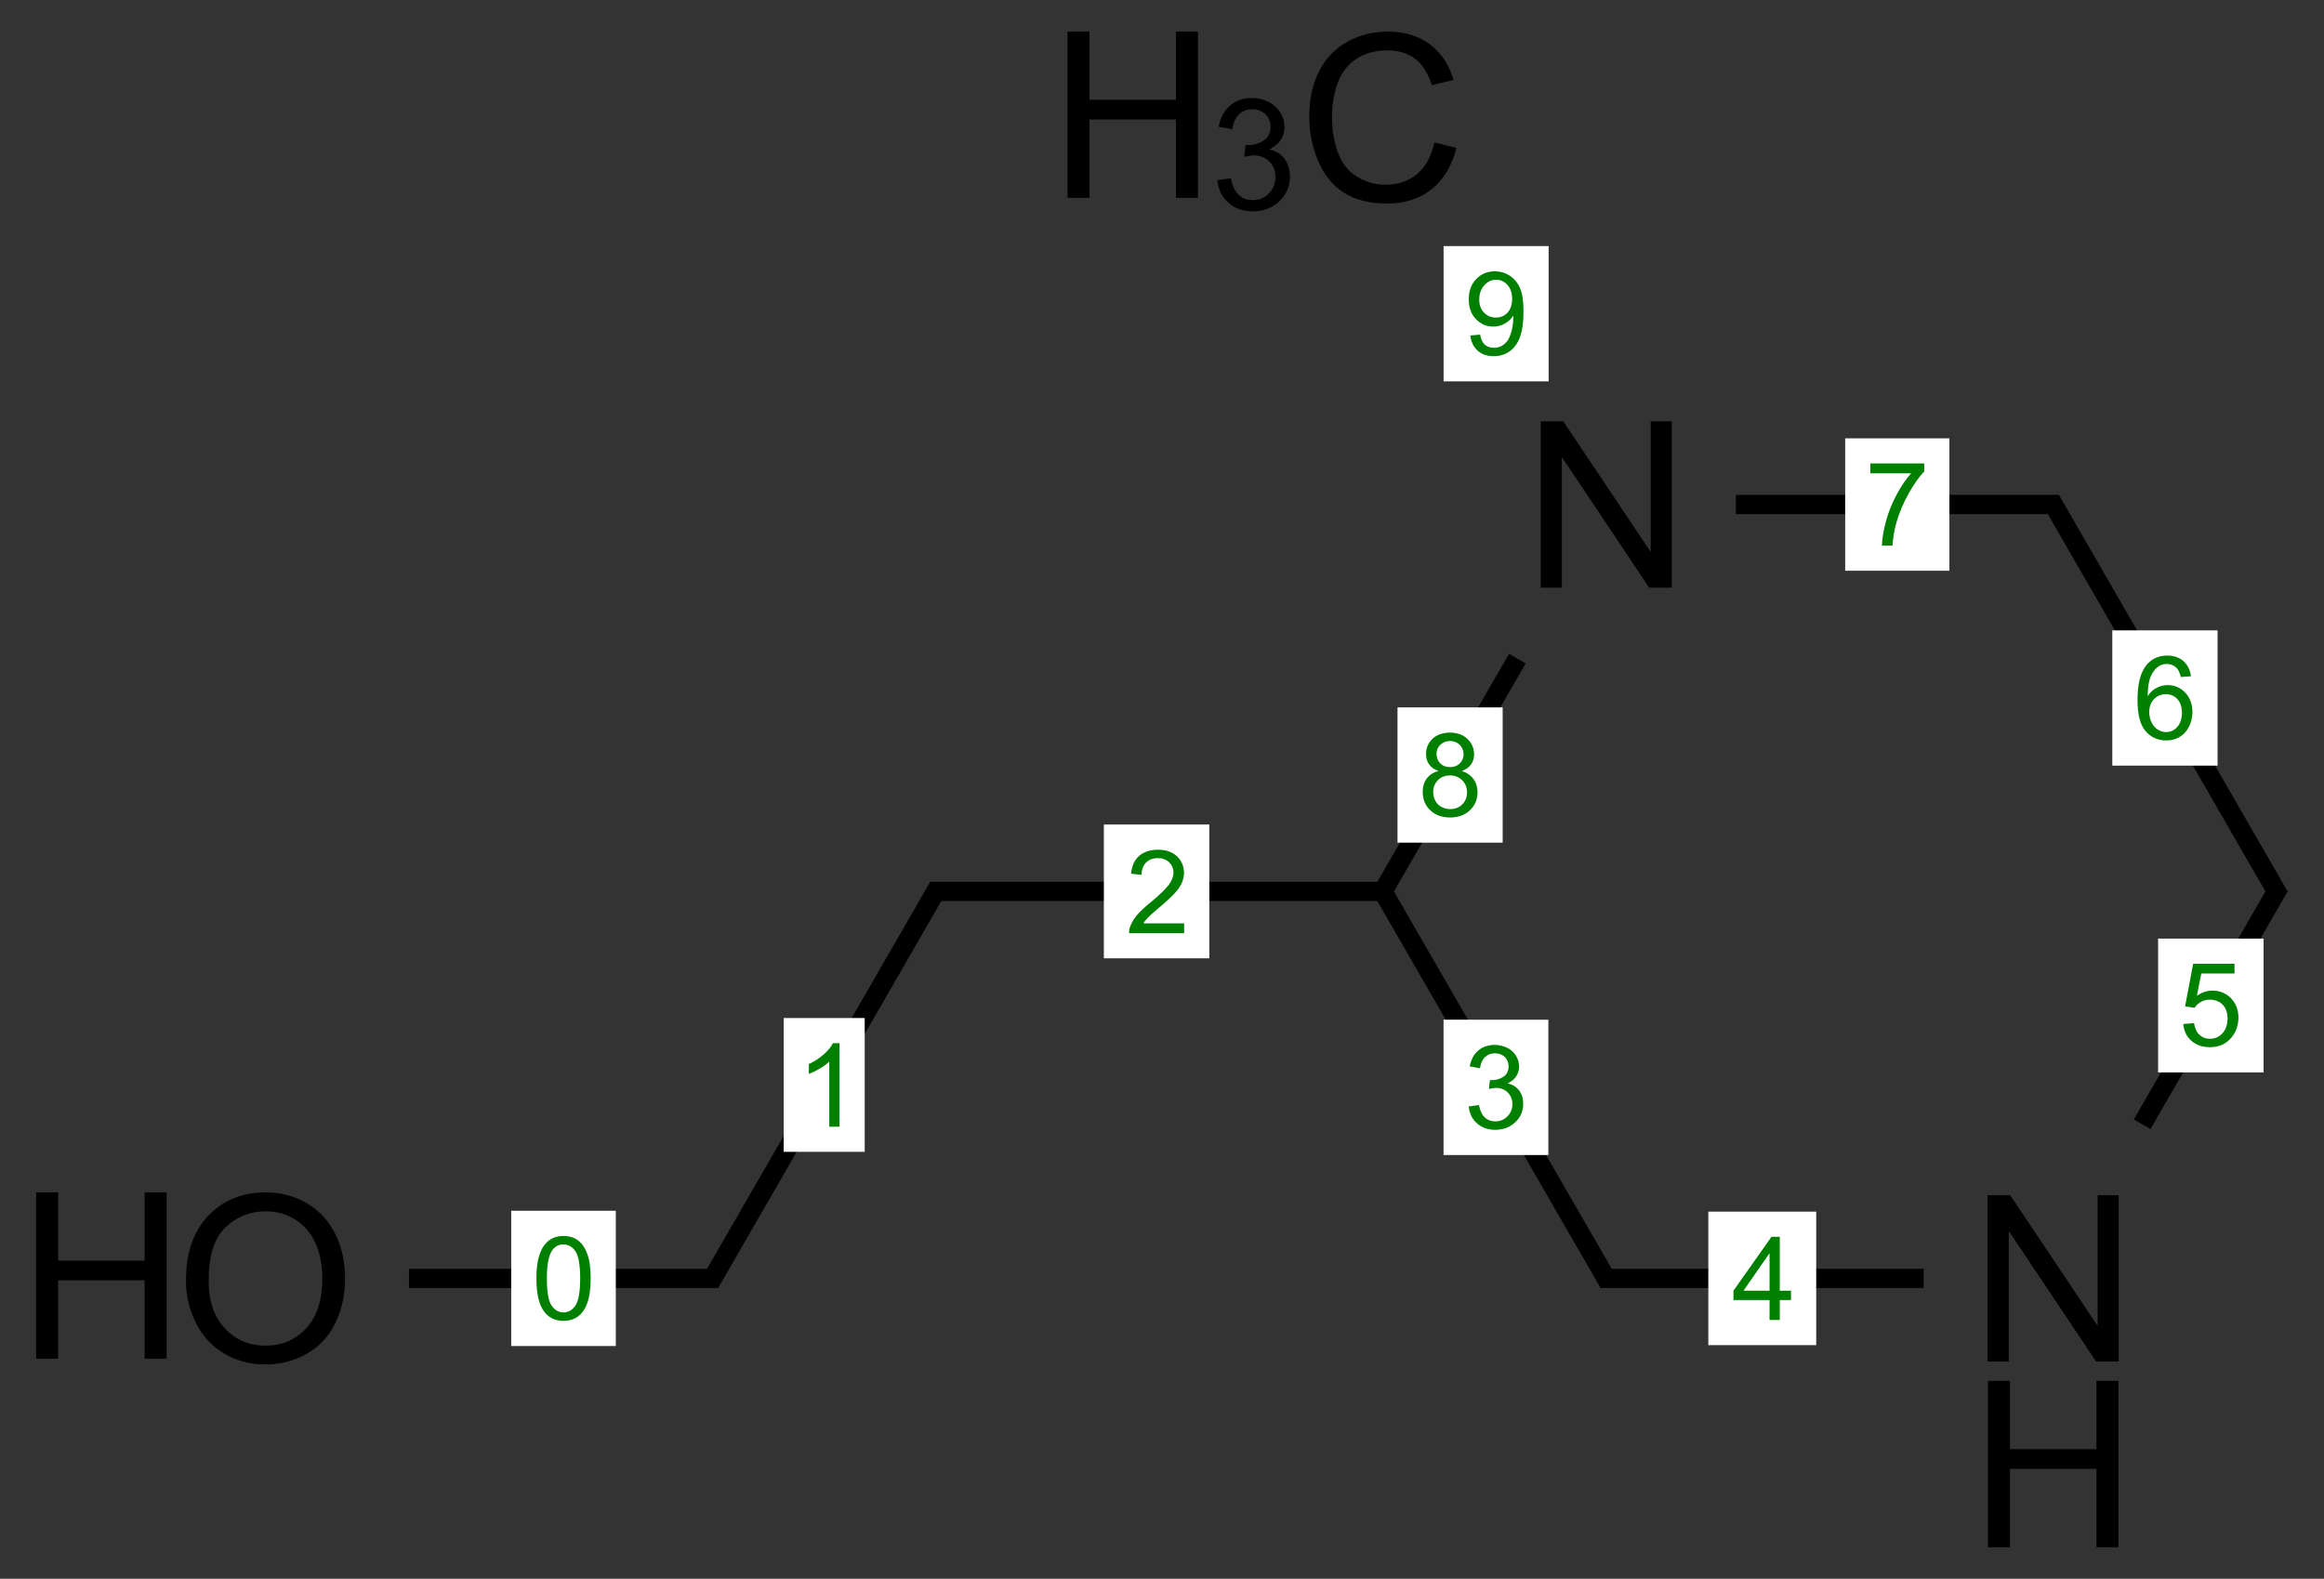 <?xml version="1.0" encoding="UTF-8"?>
<svg xmlns="http://www.w3.org/2000/svg" xmlns:xlink="http://www.w3.org/1999/xlink" width="156pt" height="106pt" viewBox="0 0 156 106" version="1.1">
<rect x="0" y="0" width="156" height="106" fill="#333333" stroke="none"/>
<defs>
<g>
<symbol overflow="visible" id="glyph0-0">
<path style="stroke:none;" d="M 0.754 -5.438 C 0.75 -7.289 1.246 -8.738 2.246 -9.789 C 3.238 -10.836 4.523 -11.359 6.102 -11.363 C 7.129 -11.359 8.059 -11.113 8.887 -10.625 C 9.711 -10.129 10.344 -9.441 10.781 -8.562 C 11.215 -7.68 11.43 -6.684 11.434 -5.566 C 11.43 -4.434 11.203 -3.418 10.746 -2.527 C 10.289 -1.629 9.641 -0.953 8.805 -0.496 C 7.965 -0.039 7.062 0.188 6.094 0.191 C 5.039 0.188 4.098 -0.062 3.273 -0.57 C 2.445 -1.074 1.82 -1.77 1.395 -2.648 C 0.965 -3.527 0.75 -4.457 0.754 -5.438 Z M 2.277 -5.414 C 2.273 -4.07 2.637 -3.008 3.363 -2.234 C 4.086 -1.457 4.992 -1.07 6.086 -1.074 C 7.195 -1.07 8.109 -1.461 8.832 -2.246 C 9.547 -3.027 9.906 -4.137 9.91 -5.574 C 9.906 -6.48 9.754 -7.273 9.449 -7.953 C 9.141 -8.629 8.691 -9.156 8.102 -9.531 C 7.508 -9.902 6.844 -10.09 6.109 -10.094 C 5.059 -10.09 4.156 -9.73 3.406 -9.016 C 2.648 -8.293 2.273 -7.094 2.277 -5.414 Z M 2.277 -5.414 "/>
</symbol>
<symbol overflow="visible" id="glyph0-1">
<path style="stroke:none;" d="M 1.25 0 L 1.25 -11.168 L 2.727 -11.168 L 2.727 -6.582 L 8.531 -6.582 L 8.531 -11.168 L 10.008 -11.168 L 10.008 0 L 8.531 0 L 8.531 -5.262 L 2.727 -5.262 L 2.727 0 Z M 1.25 0 "/>
</symbol>
<symbol overflow="visible" id="glyph0-2">
<path style="stroke:none;" d="M 1.188 0 L 1.188 -11.168 L 2.703 -11.168 L 8.57 -2.398 L 8.57 -11.168 L 9.984 -11.168 L 9.984 0 L 8.469 0 L 2.605 -8.773 L 2.605 0 Z M 1.188 0 "/>
</symbol>
<symbol overflow="visible" id="glyph0-3">
<path style="stroke:none;" d="M 9.172 -3.914 L 10.648 -3.543 C 10.336 -2.328 9.781 -1.402 8.977 -0.766 C 8.172 -0.129 7.188 0.188 6.023 0.191 C 4.82 0.188 3.84 -0.055 3.086 -0.543 C 2.332 -1.031 1.758 -1.742 1.367 -2.672 C 0.969 -3.602 0.773 -4.598 0.777 -5.668 C 0.773 -6.824 0.996 -7.84 1.441 -8.707 C 1.887 -9.574 2.52 -10.23 3.34 -10.68 C 4.16 -11.129 5.062 -11.355 6.047 -11.355 C 7.164 -11.355 8.102 -11.07 8.863 -10.504 C 9.625 -9.934 10.156 -9.133 10.457 -8.105 L 9.004 -7.762 C 8.742 -8.57 8.367 -9.16 7.875 -9.535 C 7.383 -9.902 6.762 -10.09 6.016 -10.094 C 5.156 -10.09 4.438 -9.883 3.863 -9.477 C 3.285 -9.062 2.883 -8.512 2.648 -7.816 C 2.414 -7.121 2.297 -6.406 2.301 -5.676 C 2.297 -4.723 2.434 -3.895 2.715 -3.188 C 2.988 -2.477 3.418 -1.945 4.004 -1.598 C 4.586 -1.246 5.219 -1.07 5.902 -1.074 C 6.727 -1.07 7.43 -1.309 8.004 -1.789 C 8.578 -2.266 8.965 -2.977 9.172 -3.914 Z M 9.172 -3.914 "/>
</symbol>
<symbol overflow="visible" id="glyph1-0">
<path style="stroke:none;" d="M 0.438 -1.965 L 1.352 -2.086 C 1.453 -1.566 1.633 -1.191 1.887 -0.965 C 2.137 -0.734 2.441 -0.621 2.809 -0.625 C 3.234 -0.621 3.598 -0.77 3.895 -1.07 C 4.188 -1.367 4.336 -1.738 4.34 -2.18 C 4.336 -2.598 4.199 -2.941 3.93 -3.215 C 3.652 -3.484 3.305 -3.621 2.883 -3.625 C 2.711 -3.621 2.496 -3.586 2.238 -3.523 L 2.34 -4.328 C 2.398 -4.316 2.449 -4.312 2.488 -4.316 C 2.875 -4.312 3.227 -4.414 3.539 -4.621 C 3.852 -4.82 4.008 -5.133 4.008 -5.559 C 4.008 -5.891 3.891 -6.168 3.664 -6.391 C 3.434 -6.609 3.145 -6.719 2.789 -6.723 C 2.43 -6.719 2.133 -6.609 1.898 -6.387 C 1.66 -6.164 1.508 -5.828 1.441 -5.383 L 0.527 -5.547 C 0.637 -6.156 0.891 -6.629 1.289 -6.969 C 1.684 -7.305 2.176 -7.477 2.766 -7.477 C 3.172 -7.477 3.543 -7.387 3.887 -7.215 C 4.227 -7.035 4.488 -6.797 4.672 -6.5 C 4.852 -6.195 4.945 -5.875 4.945 -5.539 C 4.945 -5.215 4.859 -4.922 4.688 -4.66 C 4.516 -4.395 4.258 -4.188 3.922 -4.031 C 4.359 -3.93 4.703 -3.719 4.945 -3.398 C 5.188 -3.078 5.309 -2.676 5.312 -2.199 C 5.309 -1.543 5.07 -0.992 4.602 -0.543 C 4.125 -0.094 3.527 0.129 2.805 0.133 C 2.148 0.129 1.605 -0.062 1.176 -0.449 C 0.742 -0.836 0.496 -1.34 0.438 -1.965 Z M 0.438 -1.965 "/>
</symbol>
<symbol overflow="visible" id="glyph2-0">
<path style="stroke:none;" d="M 0.324 -2.754 C 0.32 -3.41 0.391 -3.938 0.527 -4.344 C 0.66 -4.742 0.859 -5.055 1.133 -5.277 C 1.398 -5.492 1.738 -5.602 2.145 -5.605 C 2.441 -5.602 2.703 -5.543 2.934 -5.426 C 3.156 -5.305 3.344 -5.129 3.492 -4.902 C 3.641 -4.672 3.754 -4.395 3.84 -4.07 C 3.918 -3.742 3.961 -3.305 3.965 -2.754 C 3.961 -2.098 3.895 -1.566 3.762 -1.164 C 3.629 -0.762 3.426 -0.453 3.16 -0.234 C 2.887 -0.016 2.551 0.094 2.145 0.094 C 1.605 0.094 1.18 -0.098 0.875 -0.484 C 0.504 -0.945 0.32 -1.703 0.324 -2.754 Z M 1.027 -2.754 C 1.023 -1.836 1.133 -1.223 1.348 -0.922 C 1.562 -0.617 1.828 -0.469 2.145 -0.469 C 2.457 -0.469 2.719 -0.621 2.938 -0.926 C 3.148 -1.23 3.258 -1.84 3.262 -2.754 C 3.258 -3.672 3.148 -4.281 2.938 -4.586 C 2.719 -4.887 2.453 -5.039 2.137 -5.039 C 1.82 -5.039 1.57 -4.906 1.383 -4.641 C 1.145 -4.297 1.023 -3.668 1.027 -2.754 Z M 1.027 -2.754 "/>
</symbol>
<symbol overflow="visible" id="glyph2-1">
<path style="stroke:none;" d="M 2.906 0 L 2.219 0 L 2.219 -4.367 C 2.051 -4.207 1.836 -4.051 1.57 -3.895 C 1.301 -3.734 1.059 -3.617 0.848 -3.543 L 0.848 -4.203 C 1.23 -4.383 1.566 -4.602 1.855 -4.859 C 2.141 -5.113 2.344 -5.363 2.465 -5.605 L 2.906 -5.605 Z M 2.906 0 "/>
</symbol>
<symbol overflow="visible" id="glyph2-2">
<path style="stroke:none;" d="M 3.926 -0.66 L 3.926 0 L 0.234 0 C 0.227 -0.164 0.254 -0.32 0.316 -0.477 C 0.41 -0.723 0.559 -0.973 0.766 -1.219 C 0.973 -1.461 1.273 -1.742 1.664 -2.062 C 2.27 -2.562 2.68 -2.957 2.895 -3.246 C 3.105 -3.535 3.211 -3.809 3.215 -4.07 C 3.211 -4.34 3.113 -4.57 2.922 -4.758 C 2.727 -4.945 2.473 -5.039 2.164 -5.039 C 1.828 -5.039 1.566 -4.938 1.371 -4.742 C 1.172 -4.539 1.07 -4.266 1.07 -3.918 L 0.367 -3.992 C 0.41 -4.516 0.59 -4.918 0.91 -5.191 C 1.223 -5.465 1.648 -5.602 2.18 -5.605 C 2.711 -5.602 3.133 -5.453 3.449 -5.16 C 3.758 -4.859 3.914 -4.492 3.918 -4.055 C 3.914 -3.832 3.867 -3.613 3.781 -3.398 C 3.688 -3.18 3.535 -2.949 3.324 -2.715 C 3.109 -2.473 2.758 -2.148 2.27 -1.734 C 1.855 -1.387 1.594 -1.148 1.477 -1.027 C 1.359 -0.902 1.262 -0.781 1.188 -0.66 Z M 3.926 -0.66 "/>
</symbol>
<symbol overflow="visible" id="glyph2-3">
<path style="stroke:none;" d="M 0.328 -1.473 L 1.012 -1.566 C 1.09 -1.176 1.223 -0.898 1.414 -0.727 C 1.602 -0.555 1.832 -0.469 2.105 -0.469 C 2.426 -0.469 2.699 -0.578 2.922 -0.805 C 3.145 -1.023 3.258 -1.301 3.258 -1.633 C 3.258 -1.945 3.152 -2.203 2.949 -2.41 C 2.738 -2.613 2.477 -2.719 2.164 -2.719 C 2.031 -2.719 1.871 -2.691 1.68 -2.645 L 1.754 -3.246 C 1.797 -3.238 1.836 -3.234 1.867 -3.238 C 2.156 -3.234 2.418 -3.309 2.652 -3.465 C 2.883 -3.613 3 -3.852 3.004 -4.172 C 3 -4.422 2.914 -4.629 2.75 -4.793 C 2.578 -4.957 2.359 -5.039 2.09 -5.043 C 1.82 -5.039 1.598 -4.953 1.422 -4.789 C 1.242 -4.617 1.129 -4.367 1.082 -4.035 L 0.395 -4.16 C 0.477 -4.617 0.668 -4.973 0.969 -5.227 C 1.262 -5.477 1.633 -5.602 2.074 -5.605 C 2.379 -5.602 2.656 -5.535 2.914 -5.41 C 3.168 -5.277 3.367 -5.102 3.504 -4.875 C 3.641 -4.648 3.707 -4.406 3.711 -4.156 C 3.707 -3.91 3.645 -3.691 3.516 -3.496 C 3.383 -3.297 3.191 -3.141 2.941 -3.023 C 3.27 -2.945 3.523 -2.785 3.707 -2.551 C 3.891 -2.309 3.984 -2.008 3.984 -1.648 C 3.984 -1.156 3.805 -0.746 3.449 -0.41 C 3.094 -0.074 2.645 0.094 2.102 0.098 C 1.609 0.094 1.203 -0.051 0.879 -0.34 C 0.555 -0.629 0.371 -1.004 0.328 -1.473 Z M 0.328 -1.473 "/>
</symbol>
<symbol overflow="visible" id="glyph2-4">
<path style="stroke:none;" d="M 2.52 0 L 2.52 -1.336 L 0.098 -1.336 L 0.098 -1.965 L 2.648 -5.582 L 3.207 -5.582 L 3.207 -1.965 L 3.961 -1.965 L 3.961 -1.336 L 3.207 -1.336 L 3.207 0 Z M 2.52 -1.965 L 2.52 -4.484 L 0.773 -1.965 Z M 2.52 -1.965 "/>
</symbol>
<symbol overflow="visible" id="glyph2-5">
<path style="stroke:none;" d="M 0.324 -1.461 L 1.043 -1.523 C 1.098 -1.172 1.219 -0.906 1.414 -0.73 C 1.605 -0.555 1.84 -0.469 2.117 -0.469 C 2.445 -0.469 2.727 -0.59 2.953 -0.84 C 3.18 -1.086 3.293 -1.418 3.297 -1.832 C 3.293 -2.219 3.184 -2.527 2.969 -2.758 C 2.746 -2.98 2.457 -3.094 2.105 -3.098 C 1.879 -3.094 1.68 -3.043 1.508 -2.945 C 1.328 -2.844 1.191 -2.715 1.09 -2.555 L 0.445 -2.641 L 0.988 -5.508 L 3.762 -5.508 L 3.762 -4.852 L 1.535 -4.852 L 1.234 -3.352 C 1.566 -3.586 1.918 -3.703 2.289 -3.703 C 2.773 -3.703 3.184 -3.531 3.523 -3.195 C 3.855 -2.852 4.023 -2.418 4.027 -1.895 C 4.023 -1.387 3.875 -0.949 3.582 -0.582 C 3.223 -0.129 2.734 0.094 2.117 0.094 C 1.605 0.094 1.191 -0.047 0.871 -0.332 C 0.547 -0.613 0.363 -0.988 0.324 -1.461 Z M 0.324 -1.461 "/>
</symbol>
<symbol overflow="visible" id="glyph2-6">
<path style="stroke:none;" d="M 3.883 -4.215 L 3.199 -4.164 C 3.137 -4.43 3.051 -4.625 2.941 -4.75 C 2.754 -4.941 2.523 -5.039 2.254 -5.043 C 2.031 -5.039 1.84 -4.977 1.68 -4.859 C 1.461 -4.699 1.289 -4.473 1.168 -4.172 C 1.043 -3.867 0.98 -3.434 0.977 -2.879 C 1.137 -3.129 1.336 -3.316 1.578 -3.438 C 1.812 -3.559 2.066 -3.621 2.332 -3.621 C 2.785 -3.621 3.172 -3.453 3.496 -3.117 C 3.816 -2.781 3.977 -2.344 3.98 -1.812 C 3.977 -1.461 3.902 -1.137 3.754 -0.836 C 3.602 -0.531 3.395 -0.301 3.129 -0.145 C 2.863 0.016 2.562 0.094 2.23 0.094 C 1.656 0.094 1.191 -0.113 0.832 -0.535 C 0.473 -0.949 0.293 -1.645 0.293 -2.613 C 0.293 -3.691 0.492 -4.473 0.891 -4.965 C 1.238 -5.387 1.707 -5.602 2.297 -5.605 C 2.734 -5.602 3.094 -5.477 3.375 -5.234 C 3.656 -4.984 3.824 -4.645 3.883 -4.215 Z M 1.082 -1.809 C 1.078 -1.57 1.129 -1.344 1.23 -1.129 C 1.332 -0.914 1.473 -0.75 1.652 -0.637 C 1.832 -0.523 2.02 -0.469 2.219 -0.469 C 2.508 -0.469 2.758 -0.582 2.965 -0.816 C 3.172 -1.047 3.273 -1.367 3.277 -1.77 C 3.273 -2.156 3.172 -2.461 2.969 -2.684 C 2.762 -2.902 2.504 -3.012 2.195 -3.016 C 1.883 -3.012 1.621 -2.902 1.406 -2.684 C 1.188 -2.461 1.078 -2.168 1.082 -1.809 Z M 1.082 -1.809 "/>
</symbol>
<symbol overflow="visible" id="glyph2-7">
<path style="stroke:none;" d="M 0.371 -4.852 L 0.371 -5.512 L 3.984 -5.512 L 3.984 -4.977 C 3.625 -4.594 3.27 -4.094 2.926 -3.469 C 2.574 -2.84 2.305 -2.195 2.117 -1.535 C 1.977 -1.066 1.891 -0.555 1.855 0 L 1.148 0 C 1.156 -0.438 1.242 -0.965 1.406 -1.59 C 1.57 -2.207 1.805 -2.809 2.117 -3.391 C 2.422 -3.965 2.754 -4.453 3.105 -4.852 Z M 0.371 -4.852 "/>
</symbol>
<symbol overflow="visible" id="glyph2-8">
<path style="stroke:none;" d="M 1.379 -3.027 C 1.09 -3.129 0.879 -3.277 0.746 -3.473 C 0.605 -3.664 0.539 -3.895 0.539 -4.168 C 0.539 -4.57 0.684 -4.914 0.977 -5.191 C 1.27 -5.465 1.66 -5.602 2.145 -5.605 C 2.629 -5.602 3.02 -5.461 3.32 -5.18 C 3.613 -4.898 3.762 -4.555 3.766 -4.148 C 3.762 -3.887 3.695 -3.66 3.562 -3.469 C 3.426 -3.277 3.219 -3.129 2.945 -3.027 C 3.285 -2.914 3.547 -2.734 3.727 -2.484 C 3.906 -2.234 3.996 -1.938 3.996 -1.598 C 3.996 -1.117 3.824 -0.715 3.488 -0.391 C 3.145 -0.066 2.703 0.094 2.156 0.094 C 1.602 0.094 1.156 -0.066 0.82 -0.395 C 0.484 -0.715 0.316 -1.121 0.316 -1.613 C 0.316 -1.973 0.406 -2.277 0.59 -2.527 C 0.773 -2.77 1.035 -2.938 1.379 -3.027 Z M 1.242 -4.188 C 1.242 -3.922 1.324 -3.707 1.496 -3.539 C 1.66 -3.371 1.883 -3.285 2.16 -3.289 C 2.422 -3.285 2.637 -3.371 2.809 -3.539 C 2.973 -3.703 3.059 -3.906 3.062 -4.152 C 3.059 -4.398 2.973 -4.609 2.801 -4.785 C 2.625 -4.953 2.406 -5.039 2.152 -5.043 C 1.887 -5.039 1.672 -4.953 1.5 -4.789 C 1.328 -4.617 1.242 -4.418 1.242 -4.188 Z M 1.02 -1.609 C 1.02 -1.41 1.062 -1.223 1.156 -1.043 C 1.246 -0.859 1.387 -0.715 1.57 -0.617 C 1.754 -0.516 1.949 -0.469 2.164 -0.469 C 2.488 -0.469 2.758 -0.574 2.973 -0.785 C 3.184 -0.996 3.293 -1.262 3.293 -1.59 C 3.293 -1.914 3.184 -2.188 2.965 -2.406 C 2.746 -2.621 2.469 -2.73 2.141 -2.73 C 1.812 -2.73 1.547 -2.621 1.336 -2.41 C 1.125 -2.191 1.02 -1.926 1.02 -1.609 Z M 1.02 -1.609 "/>
</symbol>
<symbol overflow="visible" id="glyph2-9">
<path style="stroke:none;" d="M 0.426 -1.293 L 1.086 -1.352 C 1.137 -1.039 1.242 -0.812 1.402 -0.676 C 1.559 -0.535 1.762 -0.469 2.012 -0.469 C 2.219 -0.469 2.406 -0.516 2.566 -0.613 C 2.723 -0.707 2.852 -0.836 2.957 -1 C 3.055 -1.16 3.141 -1.379 3.211 -1.652 C 3.277 -1.926 3.309 -2.203 3.312 -2.492 C 3.309 -2.516 3.309 -2.562 3.309 -2.629 C 3.172 -2.406 2.984 -2.23 2.746 -2.098 C 2.508 -1.961 2.25 -1.891 1.977 -1.895 C 1.512 -1.891 1.121 -2.059 0.805 -2.395 C 0.48 -2.727 0.32 -3.168 0.324 -3.723 C 0.32 -4.285 0.488 -4.742 0.824 -5.086 C 1.156 -5.43 1.574 -5.602 2.078 -5.605 C 2.441 -5.602 2.773 -5.504 3.074 -5.312 C 3.375 -5.113 3.605 -4.836 3.762 -4.477 C 3.918 -4.113 3.996 -3.59 3.996 -2.906 C 3.996 -2.191 3.918 -1.621 3.762 -1.199 C 3.605 -0.773 3.375 -0.453 3.07 -0.234 C 2.766 -0.016 2.406 0.094 1.996 0.094 C 1.555 0.094 1.199 -0.027 0.926 -0.27 C 0.648 -0.512 0.48 -0.852 0.426 -1.293 Z M 3.234 -3.754 C 3.234 -4.145 3.129 -4.457 2.918 -4.691 C 2.707 -4.922 2.453 -5.039 2.164 -5.039 C 1.855 -5.039 1.59 -4.914 1.367 -4.664 C 1.137 -4.414 1.023 -4.09 1.027 -3.699 C 1.023 -3.34 1.133 -3.051 1.348 -2.832 C 1.562 -2.605 1.828 -2.496 2.145 -2.5 C 2.461 -2.496 2.719 -2.605 2.926 -2.832 C 3.129 -3.051 3.234 -3.359 3.234 -3.754 Z M 3.234 -3.754 "/>
</symbol>
</g>
</defs>
<g id="surface333">
<g style="fill:rgb(0%,0%,0%);fill-opacity:1;">
  <use xlink:href="#glyph0-0" x="11.73" y="91.422"/>
</g>
<g style="fill:rgb(0%,0%,0%);fill-opacity:1;">
  <use xlink:href="#glyph0-1" x="1.176" y="91.223"/>
</g>
<g style="fill:rgb(0%,0%,0%);fill-opacity:1;">
  <use xlink:href="#glyph0-2" x="132.234" y="91.418"/>
</g>
<g style="fill:rgb(0%,0%,0%);fill-opacity:1;">
  <use xlink:href="#glyph0-1" x="132.195" y="103.883"/>
</g>
<g style="fill:rgb(0%,0%,0%);fill-opacity:1;">
  <use xlink:href="#glyph0-2" x="102.234" y="39.457"/>
</g>
<g style="fill:rgb(0%,0%,0%);fill-opacity:1;">
  <use xlink:href="#glyph0-3" x="87.113" y="13.477"/>
</g>
<g style="fill:rgb(0%,0%,0%);fill-opacity:1;">
  <use xlink:href="#glyph0-1" x="70.406" y="13.285"/>
</g>
<g style="fill:rgb(0%,0%,0%);fill-opacity:1;">
  <use xlink:href="#glyph1-0" x="81.277" y="14.059"/>
</g>
<path style="fill:none;stroke-width:0.043;stroke-linecap:butt;stroke-linejoin:miter;stroke:rgb(0%,0%,0%);stroke-opacity:1;stroke-miterlimit:10;" d="M 0.321 2.598 L 1.012 2.598 " transform="matrix(30,0,0,30,17.824,7.893)"/>
<path style="fill:none;stroke-width:0.043;stroke-linecap:butt;stroke-linejoin:miter;stroke:rgb(0%,0%,0%);stroke-opacity:1;stroke-miterlimit:10;" d="M 0.994 2.609 L 1.506 1.721 " transform="matrix(30,0,0,30,17.824,7.893)"/>
<path style="fill:none;stroke-width:0.043;stroke-linecap:butt;stroke-linejoin:miter;stroke:rgb(0%,0%,0%);stroke-opacity:1;stroke-miterlimit:10;" d="M 1.488 1.732 L 2.5 1.732 " transform="matrix(30,0,0,30,17.824,7.893)"/>
<path style="fill:none;stroke-width:0.043;stroke-linecap:butt;stroke-linejoin:miter;stroke:rgb(0%,0%,0%);stroke-opacity:1;stroke-miterlimit:10;" d="M 2.5 1.732 L 3.006 2.609 " transform="matrix(30,0,0,30,17.824,7.893)"/>
<path style="fill:none;stroke-width:0.043;stroke-linecap:butt;stroke-linejoin:miter;stroke:rgb(0%,0%,0%);stroke-opacity:1;stroke-miterlimit:10;" d="M 2.987 2.598 L 3.71 2.598 " transform="matrix(30,0,0,30,17.824,7.893)"/>
<path style="fill:none;stroke-width:0.043;stroke-linecap:butt;stroke-linejoin:miter;stroke:rgb(0%,0%,0%);stroke-opacity:1;stroke-miterlimit:10;" d="M 4.199 2.253 L 4.506 1.721 " transform="matrix(30,0,0,30,17.824,7.893)"/>
<path style="fill:none;stroke-width:0.043;stroke-linecap:butt;stroke-linejoin:miter;stroke:rgb(0%,0%,0%);stroke-opacity:1;stroke-miterlimit:10;" d="M 4.506 1.743 L 3.994 0.855 " transform="matrix(30,0,0,30,17.824,7.893)"/>
<path style="fill:none;stroke-width:0.043;stroke-linecap:butt;stroke-linejoin:miter;stroke:rgb(0%,0%,0%);stroke-opacity:1;stroke-miterlimit:10;" d="M 4.013 0.866 L 3.29 0.866 " transform="matrix(30,0,0,30,17.824,7.893)"/>
<path style="fill:none;stroke-width:0.043;stroke-linecap:butt;stroke-linejoin:miter;stroke:rgb(0%,0%,0%);stroke-opacity:1;stroke-miterlimit:10;" d="M 2.801 1.211 L 2.5 1.732 " transform="matrix(30,0,0,30,17.824,7.893)"/>
<path style="fill:none;stroke-width:0.043;stroke-linecap:butt;stroke-linejoin:miter;stroke:rgb(0%,0%,0%);stroke-opacity:1;stroke-miterlimit:10;" d="M 2.808 0.533 L 2.699 0.345 " transform="matrix(30,0,0,30,17.824,7.893)"/>
<path style=" stroke:none;fill-rule:nonzero;fill:rgb(100%,100%,100%);fill-opacity:1;" d="M 34.316 81.293 L 41.336 81.293 L 41.336 90.375 L 34.316 90.375 Z M 34.316 81.293 "/>
<g style="fill:rgb(0%,50%,0%);fill-opacity:1;">
  <use xlink:href="#glyph2-0" x="35.684" y="88.59"/>
</g>
<path style=" stroke:none;fill-rule:nonzero;fill:rgb(100%,100%,100%);fill-opacity:1;" d="M 52.605 68.352 L 58.043 68.352 L 58.043 77.336 L 52.605 77.336 Z M 52.605 68.352 "/>
<g style="fill:rgb(0%,50%,0%);fill-opacity:1;">
  <use xlink:href="#glyph2-1" x="53.445" y="75.648"/>
</g>
<path style=" stroke:none;fill-rule:nonzero;fill:rgb(100%,100%,100%);fill-opacity:1;" d="M 74.098 55.359 L 81.176 55.359 L 81.176 64.344 L 74.098 64.344 Z M 74.098 55.359 "/>
<g style="fill:rgb(0%,50%,0%);fill-opacity:1;">
  <use xlink:href="#glyph2-2" x="75.559" y="62.656"/>
</g>
<path style=" stroke:none;fill-rule:nonzero;fill:rgb(100%,100%,100%);fill-opacity:1;" d="M 96.898 68.465 L 103.934 68.465 L 103.934 77.551 L 96.898 77.551 Z M 96.898 68.465 "/>
<g style="fill:rgb(0%,50%,0%);fill-opacity:1;">
  <use xlink:href="#glyph2-3" x="98.262" y="75.762"/>
</g>
<path style=" stroke:none;fill-rule:nonzero;fill:rgb(100%,100%,100%);fill-opacity:1;" d="M 114.672 81.352 L 121.914 81.352 L 121.914 90.316 L 114.672 90.316 Z M 114.672 81.352 "/>
<g style="fill:rgb(0%,50%,0%);fill-opacity:1;">
  <use xlink:href="#glyph2-4" x="116.262" y="88.625"/>
</g>
<path style=" stroke:none;fill-rule:nonzero;fill:rgb(100%,100%,100%);fill-opacity:1;" d="M 144.863 63.02 L 151.945 63.02 L 151.945 72.004 L 144.863 72.004 Z M 144.863 63.02 "/>
<g style="fill:rgb(0%,50%,0%);fill-opacity:1;">
  <use xlink:href="#glyph2-5" x="146.23" y="70.215"/>
</g>
<path style=" stroke:none;fill-rule:nonzero;fill:rgb(100%,100%,100%);fill-opacity:1;" d="M 141.789 42.324 L 148.855 42.324 L 148.855 51.406 L 141.789 51.406 Z M 141.789 42.324 "/>
<g style="fill:rgb(0%,50%,0%);fill-opacity:1;">
  <use xlink:href="#glyph2-6" x="143.188" y="49.621"/>
</g>
<path style=" stroke:none;fill-rule:nonzero;fill:rgb(100%,100%,100%);fill-opacity:1;" d="M 123.859 29.43 L 130.855 29.43 L 130.855 38.32 L 123.859 38.32 Z M 123.859 29.43 "/>
<g style="fill:rgb(0%,50%,0%);fill-opacity:1;">
  <use xlink:href="#glyph2-7" x="125.18" y="36.629"/>
</g>
<path style=" stroke:none;fill-rule:nonzero;fill:rgb(100%,100%,100%);fill-opacity:1;" d="M 93.809 47.496 L 100.867 47.496 L 100.867 56.578 L 93.809 56.578 Z M 93.809 47.496 "/>
<g style="fill:rgb(0%,50%,0%);fill-opacity:1;">
  <use xlink:href="#glyph2-8" x="95.184" y="54.793"/>
</g>
<path style=" stroke:none;fill-rule:nonzero;fill:rgb(100%,100%,100%);fill-opacity:1;" d="M 96.902 16.523 L 103.953 16.523 L 103.953 25.605 L 96.902 25.605 Z M 96.902 16.523 "/>
<g style="fill:rgb(0%,50%,0%);fill-opacity:1;">
  <use xlink:href="#glyph2-9" x="98.27" y="23.82"/>
</g>
</g>
</svg>
